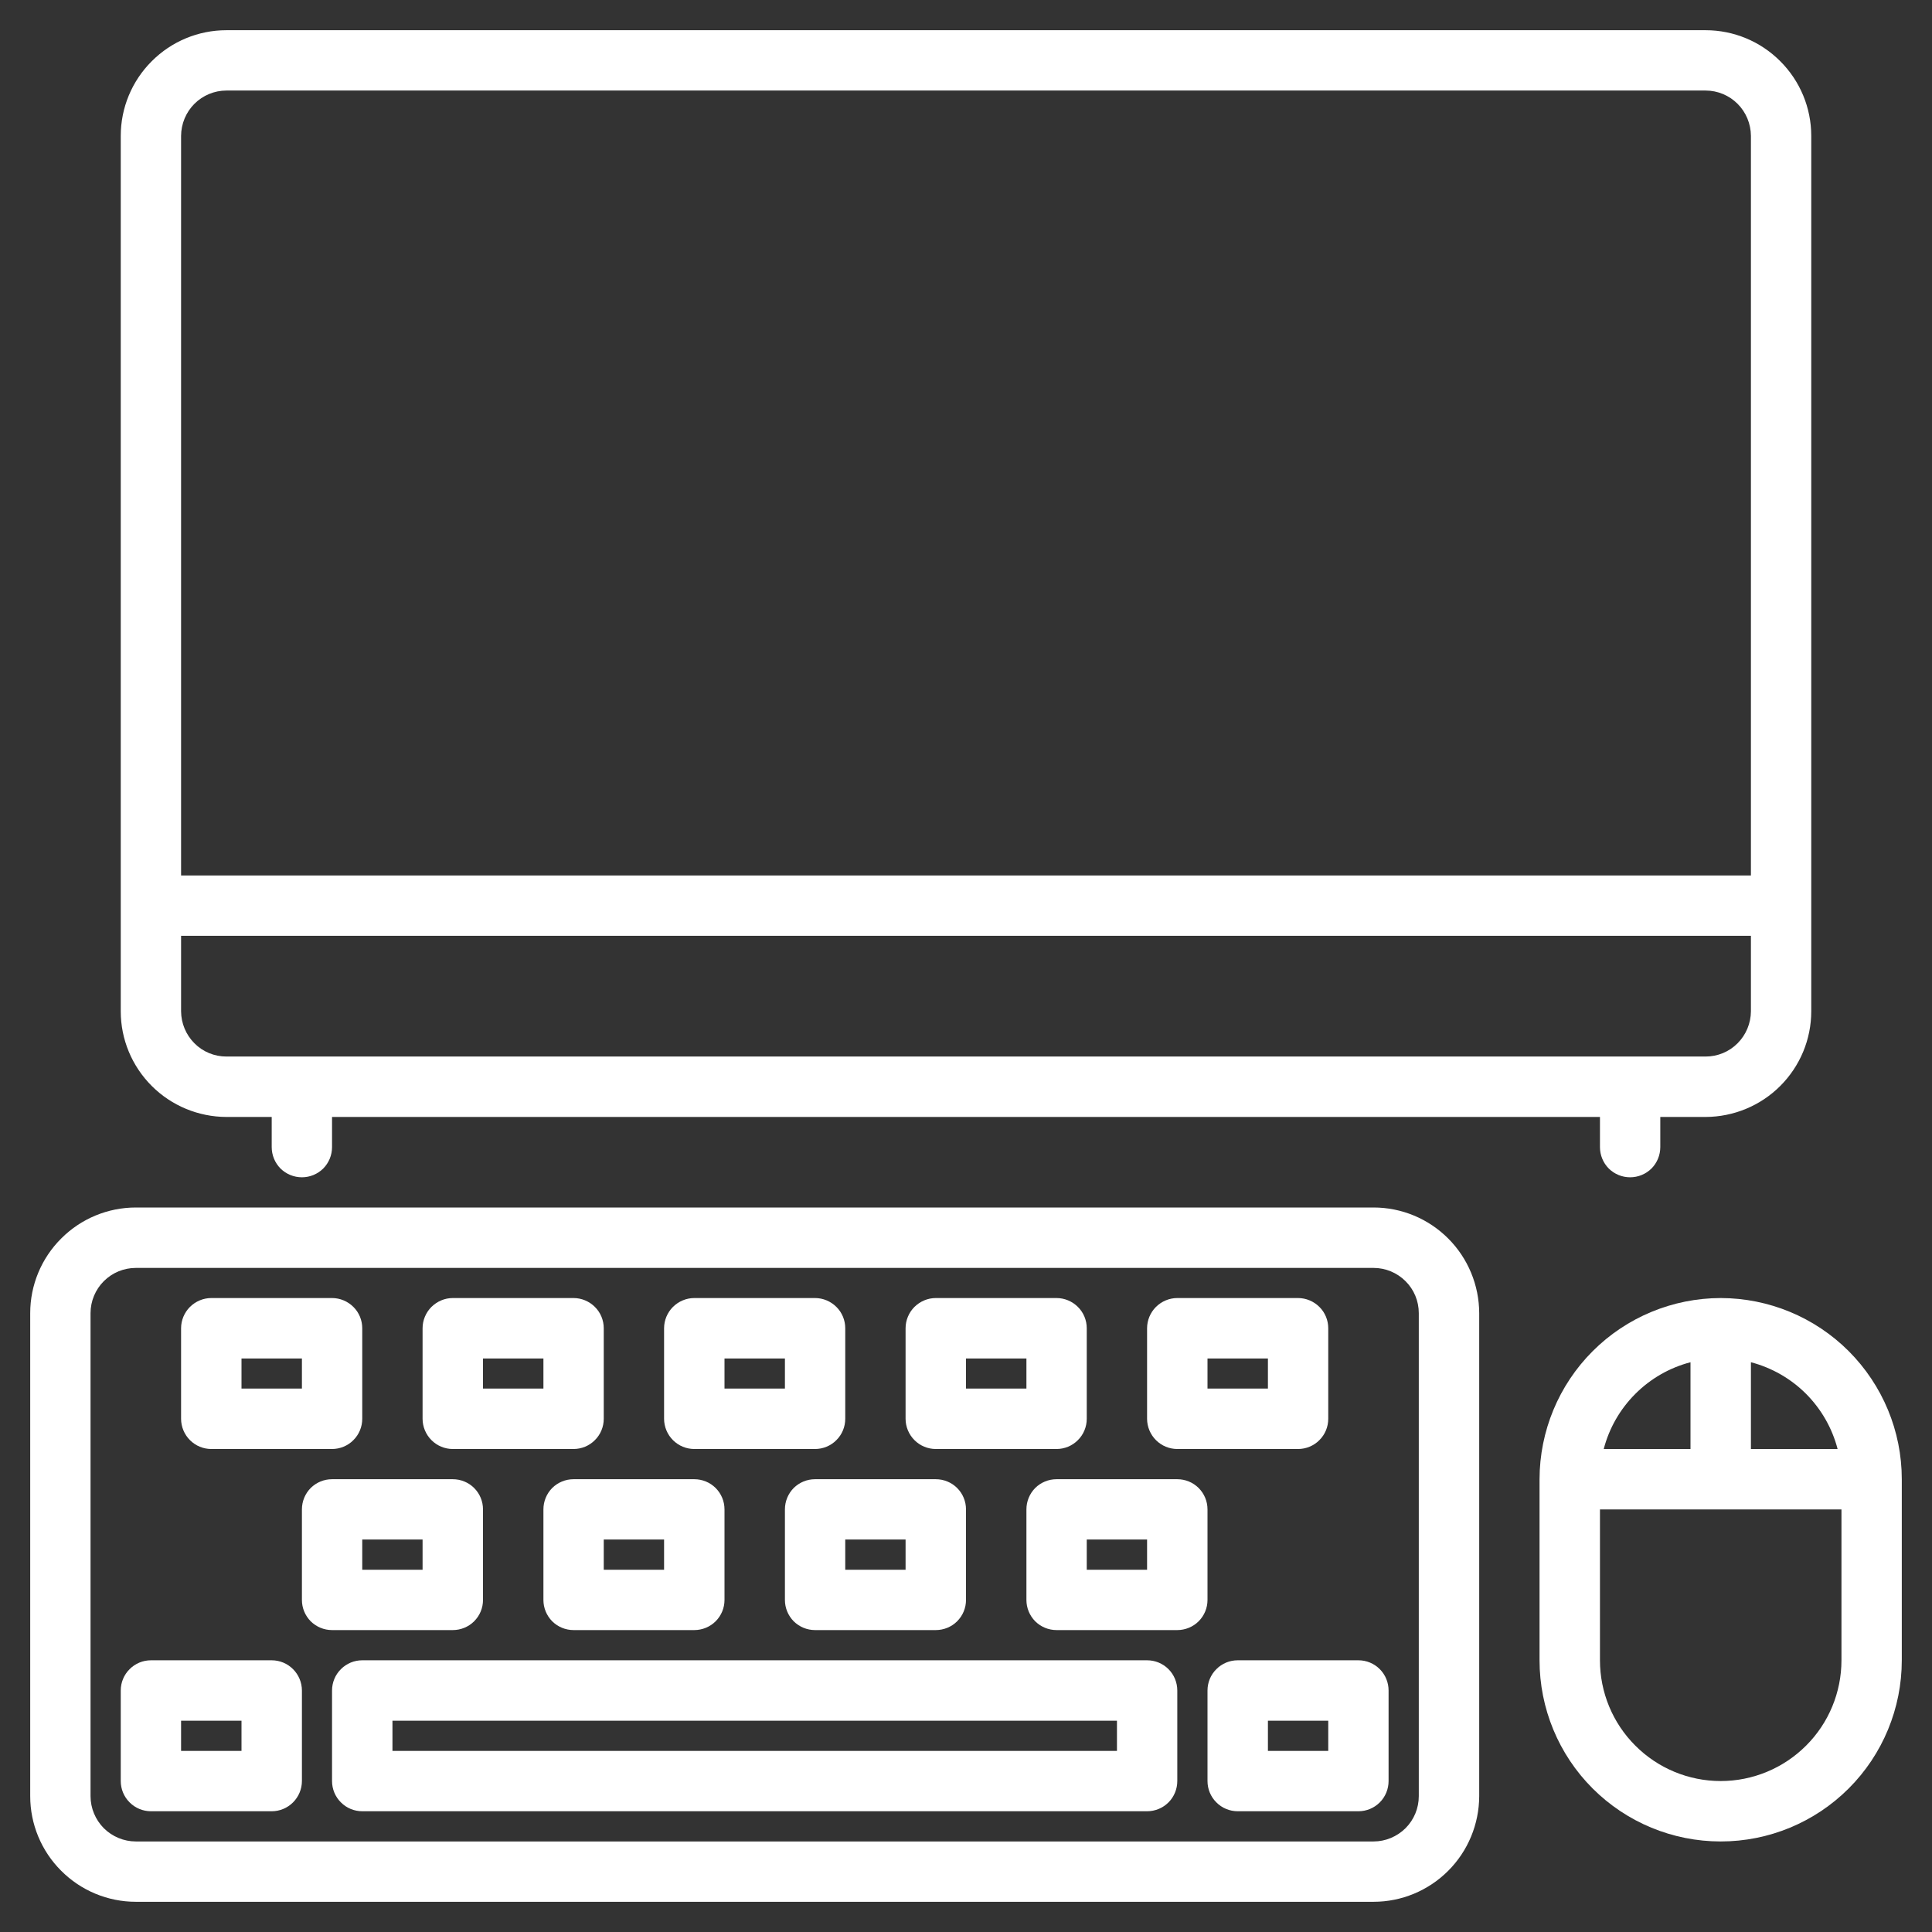<svg width="22" height="22" viewBox="0 0 22 22" fill="none" xmlns="http://www.w3.org/2000/svg">
<rect x="0" y="0" width="22" height="22" fill="#333333" stroke="none"/>
<path d="M13.062 18.906H4.125C4.034 18.906 3.946 18.942 3.882 19.007C3.817 19.071 3.781 19.159 3.781 19.25V20.281C3.781 20.372 3.817 20.46 3.882 20.524C3.946 20.589 4.034 20.625 4.125 20.625H13.062C13.154 20.625 13.241 20.589 13.306 20.524C13.37 20.46 13.406 20.372 13.406 20.281V19.25C13.406 19.159 13.37 19.071 13.306 19.007C13.241 18.942 13.154 18.906 13.062 18.906ZM12.719 19.938H4.469V19.594H12.719V19.938Z" fill="white"/>
<path d="M6.531 16.844C6.44 16.844 6.353 16.88 6.288 16.944C6.224 17.009 6.188 17.096 6.188 17.188V18.219C6.188 18.31 6.224 18.397 6.288 18.462C6.353 18.526 6.44 18.562 6.531 18.562H7.906C7.997 18.562 8.085 18.526 8.149 18.462C8.214 18.397 8.25 18.31 8.25 18.219V17.188C8.25 17.096 8.214 17.009 8.149 16.944C8.085 16.88 7.997 16.844 7.906 16.844H6.531ZM7.562 17.875H6.875V17.531H7.562V17.875Z" fill="white"/>
<path d="M9.281 16.844C9.19 16.844 9.103 16.88 9.038 16.944C8.974 17.009 8.938 17.096 8.938 17.188V18.219C8.938 18.31 8.974 18.397 9.038 18.462C9.103 18.526 9.19 18.562 9.281 18.562H10.656C10.747 18.562 10.835 18.526 10.899 18.462C10.964 18.397 11 18.31 11 18.219V17.188C11 17.096 10.964 17.009 10.899 16.944C10.835 16.88 10.747 16.844 10.656 16.844H9.281ZM10.312 17.875H9.625V17.531H10.312V17.875Z" fill="white"/>
<path d="M3.094 18.906H1.719C1.628 18.906 1.54 18.942 1.476 19.007C1.411 19.071 1.375 19.159 1.375 19.25V20.281C1.375 20.372 1.411 20.46 1.476 20.524C1.54 20.589 1.628 20.625 1.719 20.625H3.094C3.185 20.625 3.272 20.589 3.337 20.524C3.401 20.46 3.438 20.372 3.438 20.281V19.25C3.438 19.159 3.401 19.071 3.337 19.007C3.272 18.942 3.185 18.906 3.094 18.906ZM2.75 19.938H2.062V19.594H2.75V19.938Z" fill="white"/>
<path d="M15.469 18.906H14.094C14.003 18.906 13.915 18.942 13.851 19.007C13.786 19.071 13.75 19.159 13.75 19.25V20.281C13.75 20.372 13.786 20.46 13.851 20.524C13.915 20.589 14.003 20.625 14.094 20.625H15.469C15.56 20.625 15.647 20.589 15.712 20.524C15.776 20.46 15.812 20.372 15.812 20.281V19.25C15.812 19.159 15.776 19.071 15.712 19.007C15.647 18.942 15.56 18.906 15.469 18.906ZM15.125 19.938H14.438V19.594H15.125V19.938Z" fill="white"/>
<path d="M5.156 18.562C5.247 18.562 5.335 18.526 5.399 18.462C5.464 18.397 5.5 18.31 5.5 18.219V17.188C5.5 17.096 5.464 17.009 5.399 16.944C5.335 16.88 5.247 16.844 5.156 16.844H3.781C3.69 16.844 3.603 16.88 3.538 16.944C3.474 17.009 3.438 17.096 3.438 17.188V18.219C3.438 18.31 3.474 18.397 3.538 18.462C3.603 18.526 3.69 18.562 3.781 18.562H5.156ZM4.125 17.531H4.812V17.875H4.125V17.531Z" fill="white"/>
<path d="M13.75 17.188C13.75 17.096 13.714 17.009 13.649 16.944C13.585 16.88 13.497 16.844 13.406 16.844H12.031C11.94 16.844 11.853 16.88 11.788 16.944C11.724 17.009 11.688 17.096 11.688 17.188V18.219C11.688 18.31 11.724 18.397 11.788 18.462C11.853 18.526 11.94 18.562 12.031 18.562H13.406C13.497 18.562 13.585 18.526 13.649 18.462C13.714 18.397 13.75 18.31 13.75 18.219V17.188ZM13.062 17.875H12.375V17.531H13.062V17.875Z" fill="white"/>
<path d="M5.156 16.5H6.531C6.622 16.5 6.71 16.464 6.774 16.399C6.839 16.335 6.875 16.247 6.875 16.156V15.125C6.875 15.034 6.839 14.946 6.774 14.882C6.71 14.818 6.622 14.781 6.531 14.781H5.156C5.065 14.781 4.978 14.818 4.913 14.882C4.849 14.946 4.812 15.034 4.812 15.125V16.156C4.812 16.247 4.849 16.335 4.913 16.399C4.978 16.464 5.065 16.5 5.156 16.5ZM5.5 15.469H6.188V15.812H5.5V15.469Z" fill="white"/>
<path d="M7.906 16.5H9.281C9.372 16.5 9.46 16.464 9.524 16.399C9.589 16.335 9.625 16.247 9.625 16.156V15.125C9.625 15.034 9.589 14.946 9.524 14.882C9.46 14.818 9.372 14.781 9.281 14.781H7.906C7.815 14.781 7.728 14.818 7.663 14.882C7.599 14.946 7.562 15.034 7.562 15.125V16.156C7.562 16.247 7.599 16.335 7.663 16.399C7.728 16.464 7.815 16.5 7.906 16.5ZM8.25 15.469H8.938V15.812H8.25V15.469Z" fill="white"/>
<path d="M2.406 16.5H3.781C3.872 16.5 3.96 16.464 4.024 16.399C4.089 16.335 4.125 16.247 4.125 16.156V15.125C4.125 15.034 4.089 14.946 4.024 14.882C3.96 14.818 3.872 14.781 3.781 14.781H2.406C2.315 14.781 2.228 14.818 2.163 14.882C2.099 14.946 2.062 15.034 2.062 15.125V16.156C2.062 16.247 2.099 16.335 2.163 16.399C2.228 16.464 2.315 16.5 2.406 16.5ZM2.75 15.469H3.438V15.812H2.75V15.469Z" fill="white"/>
<path d="M10.656 16.5H12.031C12.122 16.5 12.21 16.464 12.274 16.399C12.339 16.335 12.375 16.247 12.375 16.156V15.125C12.375 15.034 12.339 14.946 12.274 14.882C12.21 14.818 12.122 14.781 12.031 14.781H10.656C10.565 14.781 10.478 14.818 10.413 14.882C10.349 14.946 10.312 15.034 10.312 15.125V16.156C10.312 16.247 10.349 16.335 10.413 16.399C10.478 16.464 10.565 16.5 10.656 16.5ZM11 15.469H11.688V15.812H11V15.469Z" fill="white"/>
<path d="M13.406 16.5H14.781C14.872 16.5 14.96 16.464 15.024 16.399C15.089 16.335 15.125 16.247 15.125 16.156V15.125C15.125 15.034 15.089 14.946 15.024 14.882C14.96 14.818 14.872 14.781 14.781 14.781H13.406C13.315 14.781 13.228 14.818 13.163 14.882C13.099 14.946 13.062 15.034 13.062 15.125V16.156C13.062 16.247 13.099 16.335 13.163 16.399C13.228 16.464 13.315 16.5 13.406 16.5ZM13.75 15.469H14.438V15.812H13.75V15.469Z" fill="white"/>
<path d="M15.641 13.75H1.547C1.228 13.75 0.922 13.877 0.697 14.103C0.471 14.328 0.344 14.634 0.344 14.953V20.453C0.344 20.772 0.471 21.078 0.697 21.303C0.922 21.529 1.228 21.656 1.547 21.656H15.641C15.96 21.656 16.265 21.529 16.491 21.303C16.716 21.078 16.843 20.772 16.844 20.453V14.953C16.843 14.634 16.716 14.328 16.491 14.103C16.265 13.877 15.96 13.75 15.641 13.75ZM16.156 20.453C16.156 20.59 16.102 20.721 16.005 20.818C15.908 20.914 15.777 20.969 15.641 20.969H1.547C1.41 20.969 1.279 20.914 1.182 20.818C1.086 20.721 1.031 20.59 1.031 20.453V14.953C1.031 14.816 1.086 14.685 1.182 14.589C1.279 14.492 1.41 14.438 1.547 14.438H15.641C15.777 14.438 15.908 14.492 16.005 14.589C16.102 14.685 16.156 14.816 16.156 14.953V20.453Z" fill="white"/>
<path d="M19.594 14.781C19.047 14.782 18.523 14.999 18.136 15.386C17.749 15.773 17.532 16.297 17.531 16.844V18.906C17.531 19.453 17.748 19.978 18.135 20.365C18.522 20.752 19.047 20.969 19.594 20.969C20.141 20.969 20.665 20.752 21.052 20.365C21.439 19.978 21.656 19.453 21.656 18.906V16.844C21.656 16.297 21.438 15.773 21.052 15.386C20.665 14.999 20.141 14.782 19.594 14.781ZM19.938 15.512C20.175 15.574 20.392 15.698 20.566 15.872C20.739 16.046 20.863 16.262 20.925 16.5H19.938V15.512ZM19.25 15.512V16.5H18.262C18.324 16.262 18.448 16.046 18.622 15.872C18.796 15.698 19.012 15.574 19.25 15.512ZM20.969 18.906C20.969 19.271 20.824 19.621 20.566 19.878C20.308 20.136 19.958 20.281 19.594 20.281C19.229 20.281 18.879 20.136 18.622 19.878C18.364 19.621 18.219 19.271 18.219 18.906V17.188H20.969V18.906Z" fill="white"/>
<path d="M19.422 0.344H2.578C2.259 0.344 1.953 0.471 1.728 0.697C1.502 0.922 1.375 1.228 1.375 1.547V11.516C1.375 11.835 1.502 12.14 1.728 12.366C1.953 12.591 2.259 12.718 2.578 12.719H3.094V13.062C3.094 13.154 3.13 13.241 3.194 13.306C3.259 13.37 3.346 13.406 3.438 13.406C3.529 13.406 3.616 13.37 3.681 13.306C3.745 13.241 3.781 13.154 3.781 13.062V12.719H18.219V13.062C18.219 13.154 18.255 13.241 18.319 13.306C18.384 13.37 18.471 13.406 18.562 13.406C18.654 13.406 18.741 13.37 18.806 13.306C18.87 13.241 18.906 13.154 18.906 13.062V12.719H19.422C19.741 12.718 20.047 12.591 20.272 12.366C20.498 12.14 20.625 11.835 20.625 11.516V1.547C20.625 1.228 20.498 0.922 20.272 0.697C20.047 0.471 19.741 0.344 19.422 0.344ZM19.938 11.516C19.937 11.652 19.883 11.783 19.786 11.88C19.69 11.977 19.559 12.031 19.422 12.031H2.578C2.441 12.031 2.31 11.977 2.214 11.88C2.117 11.783 2.063 11.652 2.062 11.516V10.656H19.938V11.516ZM19.938 9.969H2.062V1.547C2.063 1.41 2.117 1.279 2.214 1.182C2.31 1.086 2.441 1.031 2.578 1.031H19.422C19.559 1.031 19.69 1.086 19.786 1.182C19.883 1.279 19.937 1.41 19.938 1.547V9.969Z" fill="white"/>
</svg>
